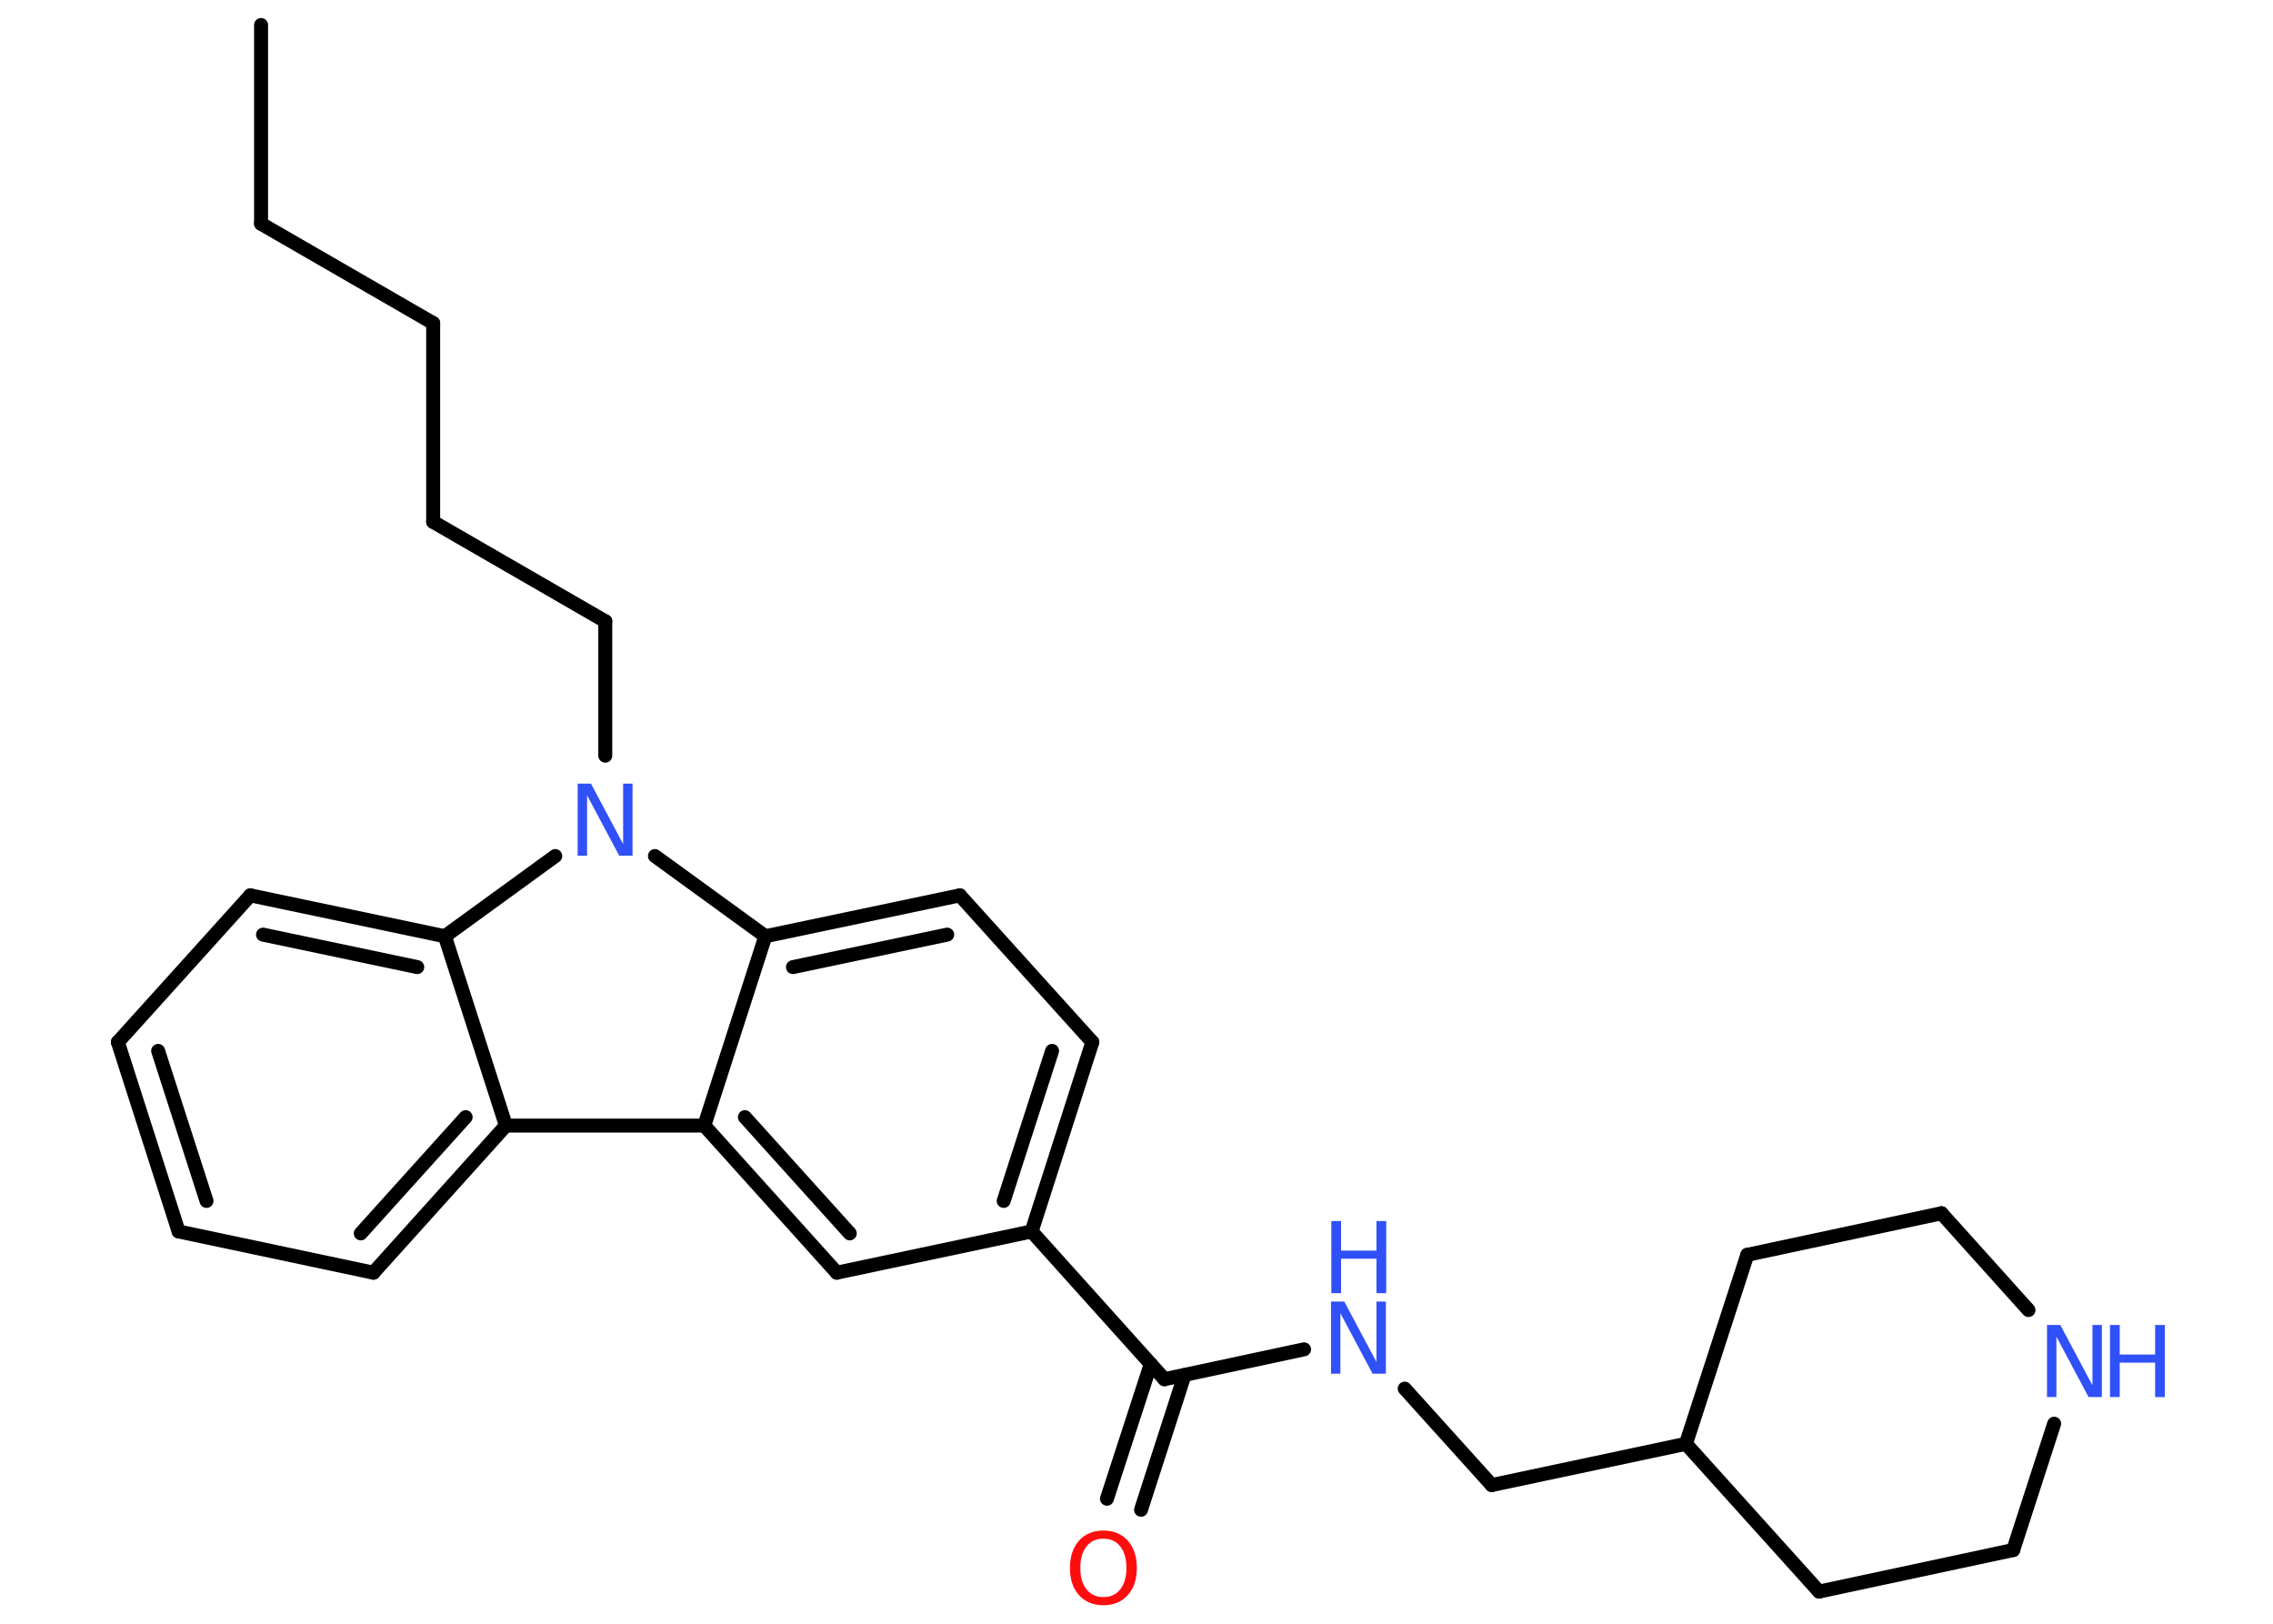 <?xml version='1.0' encoding='UTF-8'?>
<!DOCTYPE svg PUBLIC "-//W3C//DTD SVG 1.1//EN" "http://www.w3.org/Graphics/SVG/1.1/DTD/svg11.dtd">
<svg version='1.2' xmlns='http://www.w3.org/2000/svg' xmlns:xlink='http://www.w3.org/1999/xlink' width='70.0mm' height='50.0mm' viewBox='0 0 70.0 50.0'>
  <desc>Generated by the Chemistry Development Kit (http://github.com/cdk)</desc>
  <g stroke-linecap='round' stroke-linejoin='round' stroke='#000000' stroke-width='.43' fill='#3050F8'>
    <rect x='.0' y='.0' width='70.0' height='50.0' fill='#FFFFFF' stroke='none'/>
    <g id='mol1' class='mol'>
      <line id='mol1bnd1' class='bond' x1='8.04' y1='.77' x2='8.04' y2='6.89'/>
      <line id='mol1bnd2' class='bond' x1='8.04' y1='6.89' x2='13.34' y2='9.95'/>
      <line id='mol1bnd3' class='bond' x1='13.34' y1='9.95' x2='13.34' y2='16.07'/>
      <line id='mol1bnd4' class='bond' x1='13.34' y1='16.07' x2='18.64' y2='19.13'/>
      <line id='mol1bnd5' class='bond' x1='18.64' y1='19.13' x2='18.64' y2='23.27'/>
      <line id='mol1bnd6' class='bond' x1='17.1' y1='26.36' x2='13.7' y2='28.83'/>
      <g id='mol1bnd7' class='bond'>
        <line x1='13.7' y1='28.83' x2='7.71' y2='27.57'/>
        <line x1='12.85' y1='29.78' x2='8.1' y2='28.78'/>
      </g>
      <line id='mol1bnd8' class='bond' x1='7.71' y1='27.57' x2='3.63' y2='32.09'/>
      <g id='mol1bnd9' class='bond'>
        <line x1='3.63' y1='32.09' x2='5.5' y2='37.92'/>
        <line x1='4.87' y1='32.36' x2='6.36' y2='36.98'/>
      </g>
      <line id='mol1bnd10' class='bond' x1='5.5' y1='37.92' x2='11.5' y2='39.19'/>
      <g id='mol1bnd11' class='bond'>
        <line x1='11.5' y1='39.19' x2='15.58' y2='34.66'/>
        <line x1='11.11' y1='37.98' x2='14.34' y2='34.4'/>
      </g>
      <line id='mol1bnd12' class='bond' x1='13.7' y1='28.83' x2='15.58' y2='34.66'/>
      <line id='mol1bnd13' class='bond' x1='15.58' y1='34.66' x2='21.69' y2='34.66'/>
      <g id='mol1bnd14' class='bond'>
        <line x1='21.69' y1='34.66' x2='25.77' y2='39.19'/>
        <line x1='22.94' y1='34.4' x2='26.17' y2='37.98'/>
      </g>
      <line id='mol1bnd15' class='bond' x1='25.77' y1='39.19' x2='31.77' y2='37.92'/>
      <line id='mol1bnd16' class='bond' x1='31.77' y1='37.92' x2='35.86' y2='42.47'/>
      <g id='mol1bnd17' class='bond'>
        <line x1='36.48' y1='42.34' x2='35.14' y2='46.49'/>
        <line x1='35.44' y1='42.0' x2='34.09' y2='46.15'/>
      </g>
      <line id='mol1bnd18' class='bond' x1='35.86' y1='42.47' x2='40.16' y2='41.55'/>
      <line id='mol1bnd19' class='bond' x1='43.26' y1='42.76' x2='45.94' y2='45.73'/>
      <line id='mol1bnd20' class='bond' x1='45.94' y1='45.73' x2='51.92' y2='44.46'/>
      <line id='mol1bnd21' class='bond' x1='51.92' y1='44.46' x2='53.81' y2='38.64'/>
      <line id='mol1bnd22' class='bond' x1='53.81' y1='38.64' x2='59.79' y2='37.36'/>
      <line id='mol1bnd23' class='bond' x1='59.79' y1='37.36' x2='62.47' y2='40.34'/>
      <line id='mol1bnd24' class='bond' x1='63.26' y1='43.84' x2='62.0' y2='47.73'/>
      <line id='mol1bnd25' class='bond' x1='62.0' y1='47.73' x2='56.02' y2='49.01'/>
      <line id='mol1bnd26' class='bond' x1='51.92' y1='44.46' x2='56.02' y2='49.01'/>
      <g id='mol1bnd27' class='bond'>
        <line x1='31.77' y1='37.92' x2='33.64' y2='32.09'/>
        <line x1='30.91' y1='36.98' x2='32.4' y2='32.36'/>
      </g>
      <line id='mol1bnd28' class='bond' x1='33.64' y1='32.09' x2='29.56' y2='27.57'/>
      <g id='mol1bnd29' class='bond'>
        <line x1='29.56' y1='27.57' x2='23.57' y2='28.83'/>
        <line x1='29.17' y1='28.78' x2='24.42' y2='29.78'/>
      </g>
      <line id='mol1bnd30' class='bond' x1='21.69' y1='34.66' x2='23.57' y2='28.83'/>
      <line id='mol1bnd31' class='bond' x1='20.17' y1='26.36' x2='23.57' y2='28.83'/>
      <path id='mol1atm6' class='atom' d='M17.8 24.13h.4l.99 1.86v-1.86h.29v2.22h-.41l-.99 -1.86v1.86h-.29v-2.22z' stroke='none'/>
      <path id='mol1atm17' class='atom' d='M33.98 47.38q-.33 .0 -.52 .24q-.19 .24 -.19 .66q.0 .42 .19 .66q.19 .24 .52 .24q.33 .0 .52 -.24q.19 -.24 .19 -.66q.0 -.42 -.19 -.66q-.19 -.24 -.52 -.24zM33.98 47.13q.47 .0 .75 .31q.28 .31 .28 .84q.0 .53 -.28 .84q-.28 .31 -.75 .31q-.47 .0 -.75 -.31q-.28 -.31 -.28 -.84q.0 -.52 .28 -.84q.28 -.31 .75 -.31z' stroke='none' fill='#FF0D0D'/>
      <g id='mol1atm18' class='atom'>
        <path d='M41.0 40.08h.4l.99 1.86v-1.86h.29v2.22h-.41l-.99 -1.86v1.86h-.29v-2.22z' stroke='none'/>
        <path d='M41.0 37.6h.3v.91h1.09v-.91h.3v2.22h-.3v-1.06h-1.09v1.06h-.3v-2.22z' stroke='none'/>
      </g>
      <g id='mol1atm23' class='atom'>
        <path d='M63.05 40.8h.4l.99 1.86v-1.86h.29v2.22h-.41l-.99 -1.86v1.86h-.29v-2.22z' stroke='none'/>
        <path d='M64.98 40.8h.3v.91h1.09v-.91h.3v2.22h-.3v-1.06h-1.09v1.06h-.3v-2.22z' stroke='none'/>
      </g>
    </g>
  </g>
</svg>
